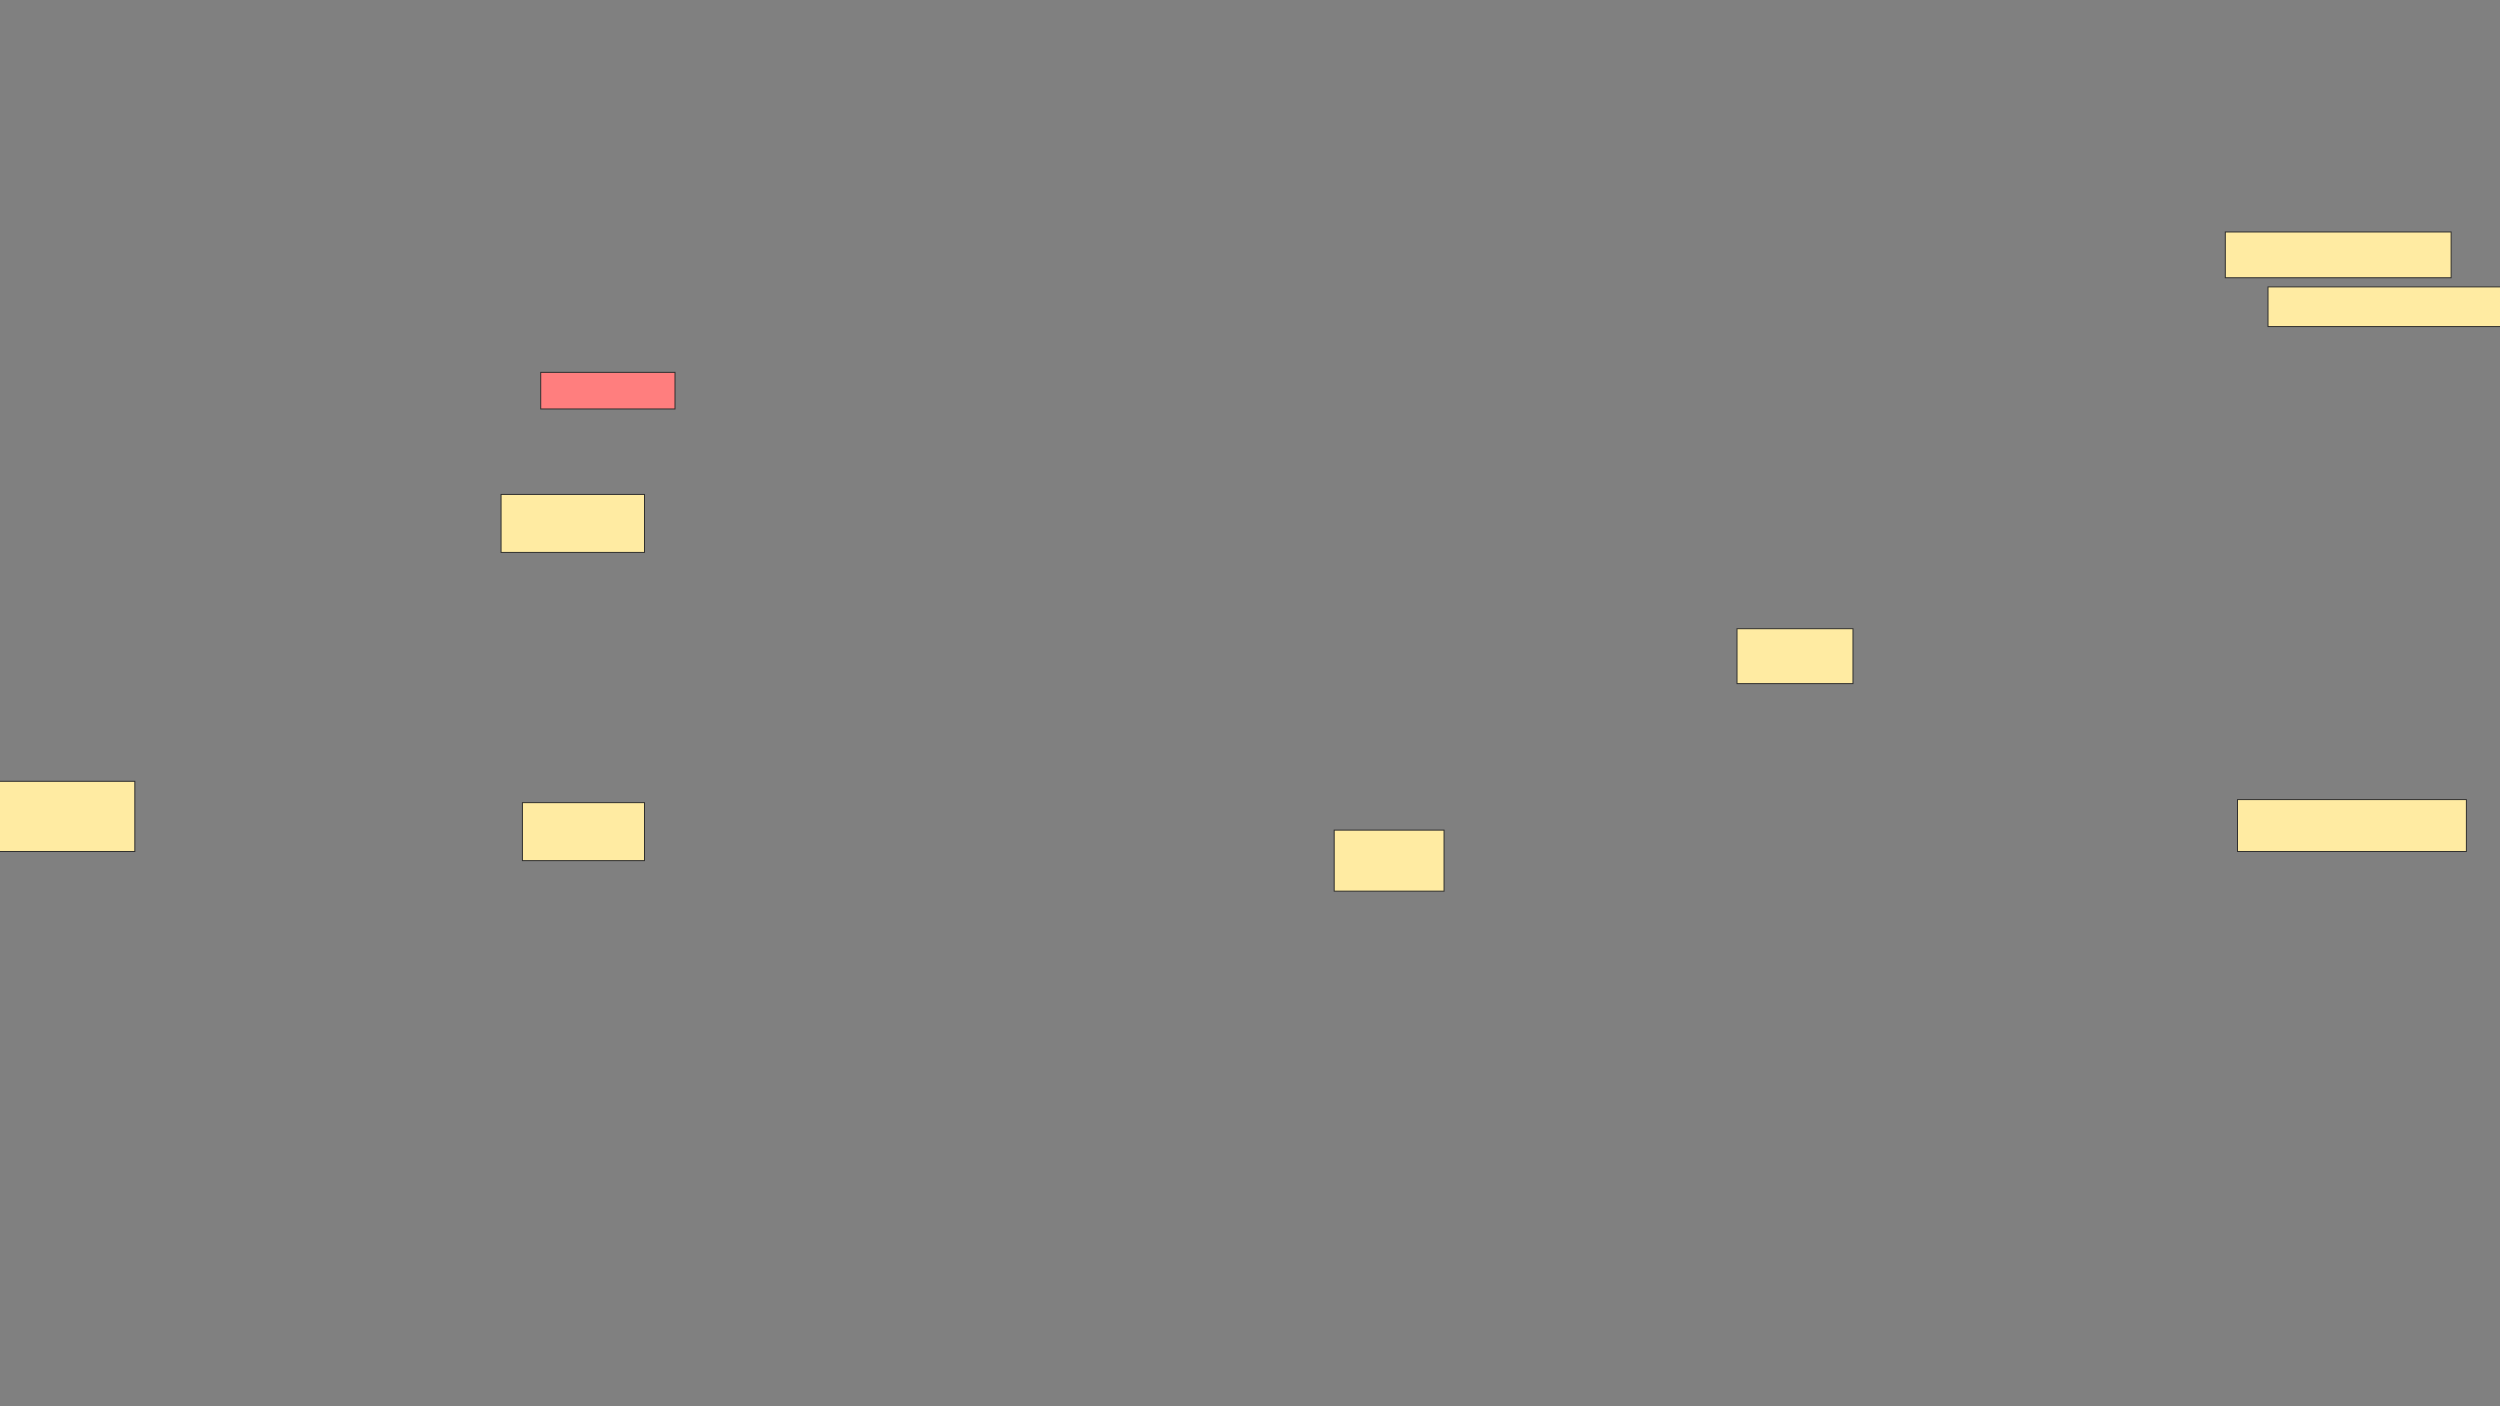 <svg xmlns="http://www.w3.org/2000/svg" width="2560" height="1440">
 <rect width="100%" height="100%" fill="#808080" stroke="none"/>
 <!-- Created with Image Occlusion Enhanced -->
 <g>
  <title>Labels</title>
 </g>
 <g>
  <title>Masks</title>
  <rect id="dd59f92c176742ada345f90e8ef0c54f-ao-1" height="37.5" width="137.5" y="381.289" x="553.7" stroke="#2D2D2D" fill="#FF7E7E" class="qshape"/>
  <rect id="dd59f92c176742ada345f90e8ef0c54f-ao-2" height="71.875" width="140.625" y="800.039" x="-2.55" stroke="#2D2D2D" fill="#FFEBA2"/>
  <rect id="dd59f92c176742ada345f90e8ef0c54f-ao-3" height="59.375" width="125" y="821.914" x="534.95" stroke="#2D2D2D" fill="#FFEBA2"/>
  <rect id="dd59f92c176742ada345f90e8ef0c54f-ao-4" height="59.375" width="146.875" y="506.289" x="513.075" stroke="#2D2D2D" fill="#FFEBA2"/>
  <rect id="dd59f92c176742ada345f90e8ef0c54f-ao-5" height="62.5" width="112.5" y="850.039" x="1366.2" stroke="#2D2D2D" fill="#FFEBA2"/>
  <rect id="dd59f92c176742ada345f90e8ef0c54f-ao-6" height="56.25" width="118.75" y="643.789" x="1778.7" stroke="#2D2D2D" fill="#FFEBA2"/>
  <rect id="dd59f92c176742ada345f90e8ef0c54f-ao-7" height="53.125" width="234.375" y="818.789" x="2291.2" stroke="#2D2D2D" fill="#FFEBA2"/>
  <rect id="dd59f92c176742ada345f90e8ef0c54f-ao-8" height="40.625" width="253.125" y="293.789" x="2322.45" stroke="#2D2D2D" fill="#FFEBA2"/>
  <rect id="dd59f92c176742ada345f90e8ef0c54f-ao-9" height="46.875" width="231.25" y="237.539" x="2278.7" stroke="#2D2D2D" fill="#FFEBA2"/>
 </g>
</svg>